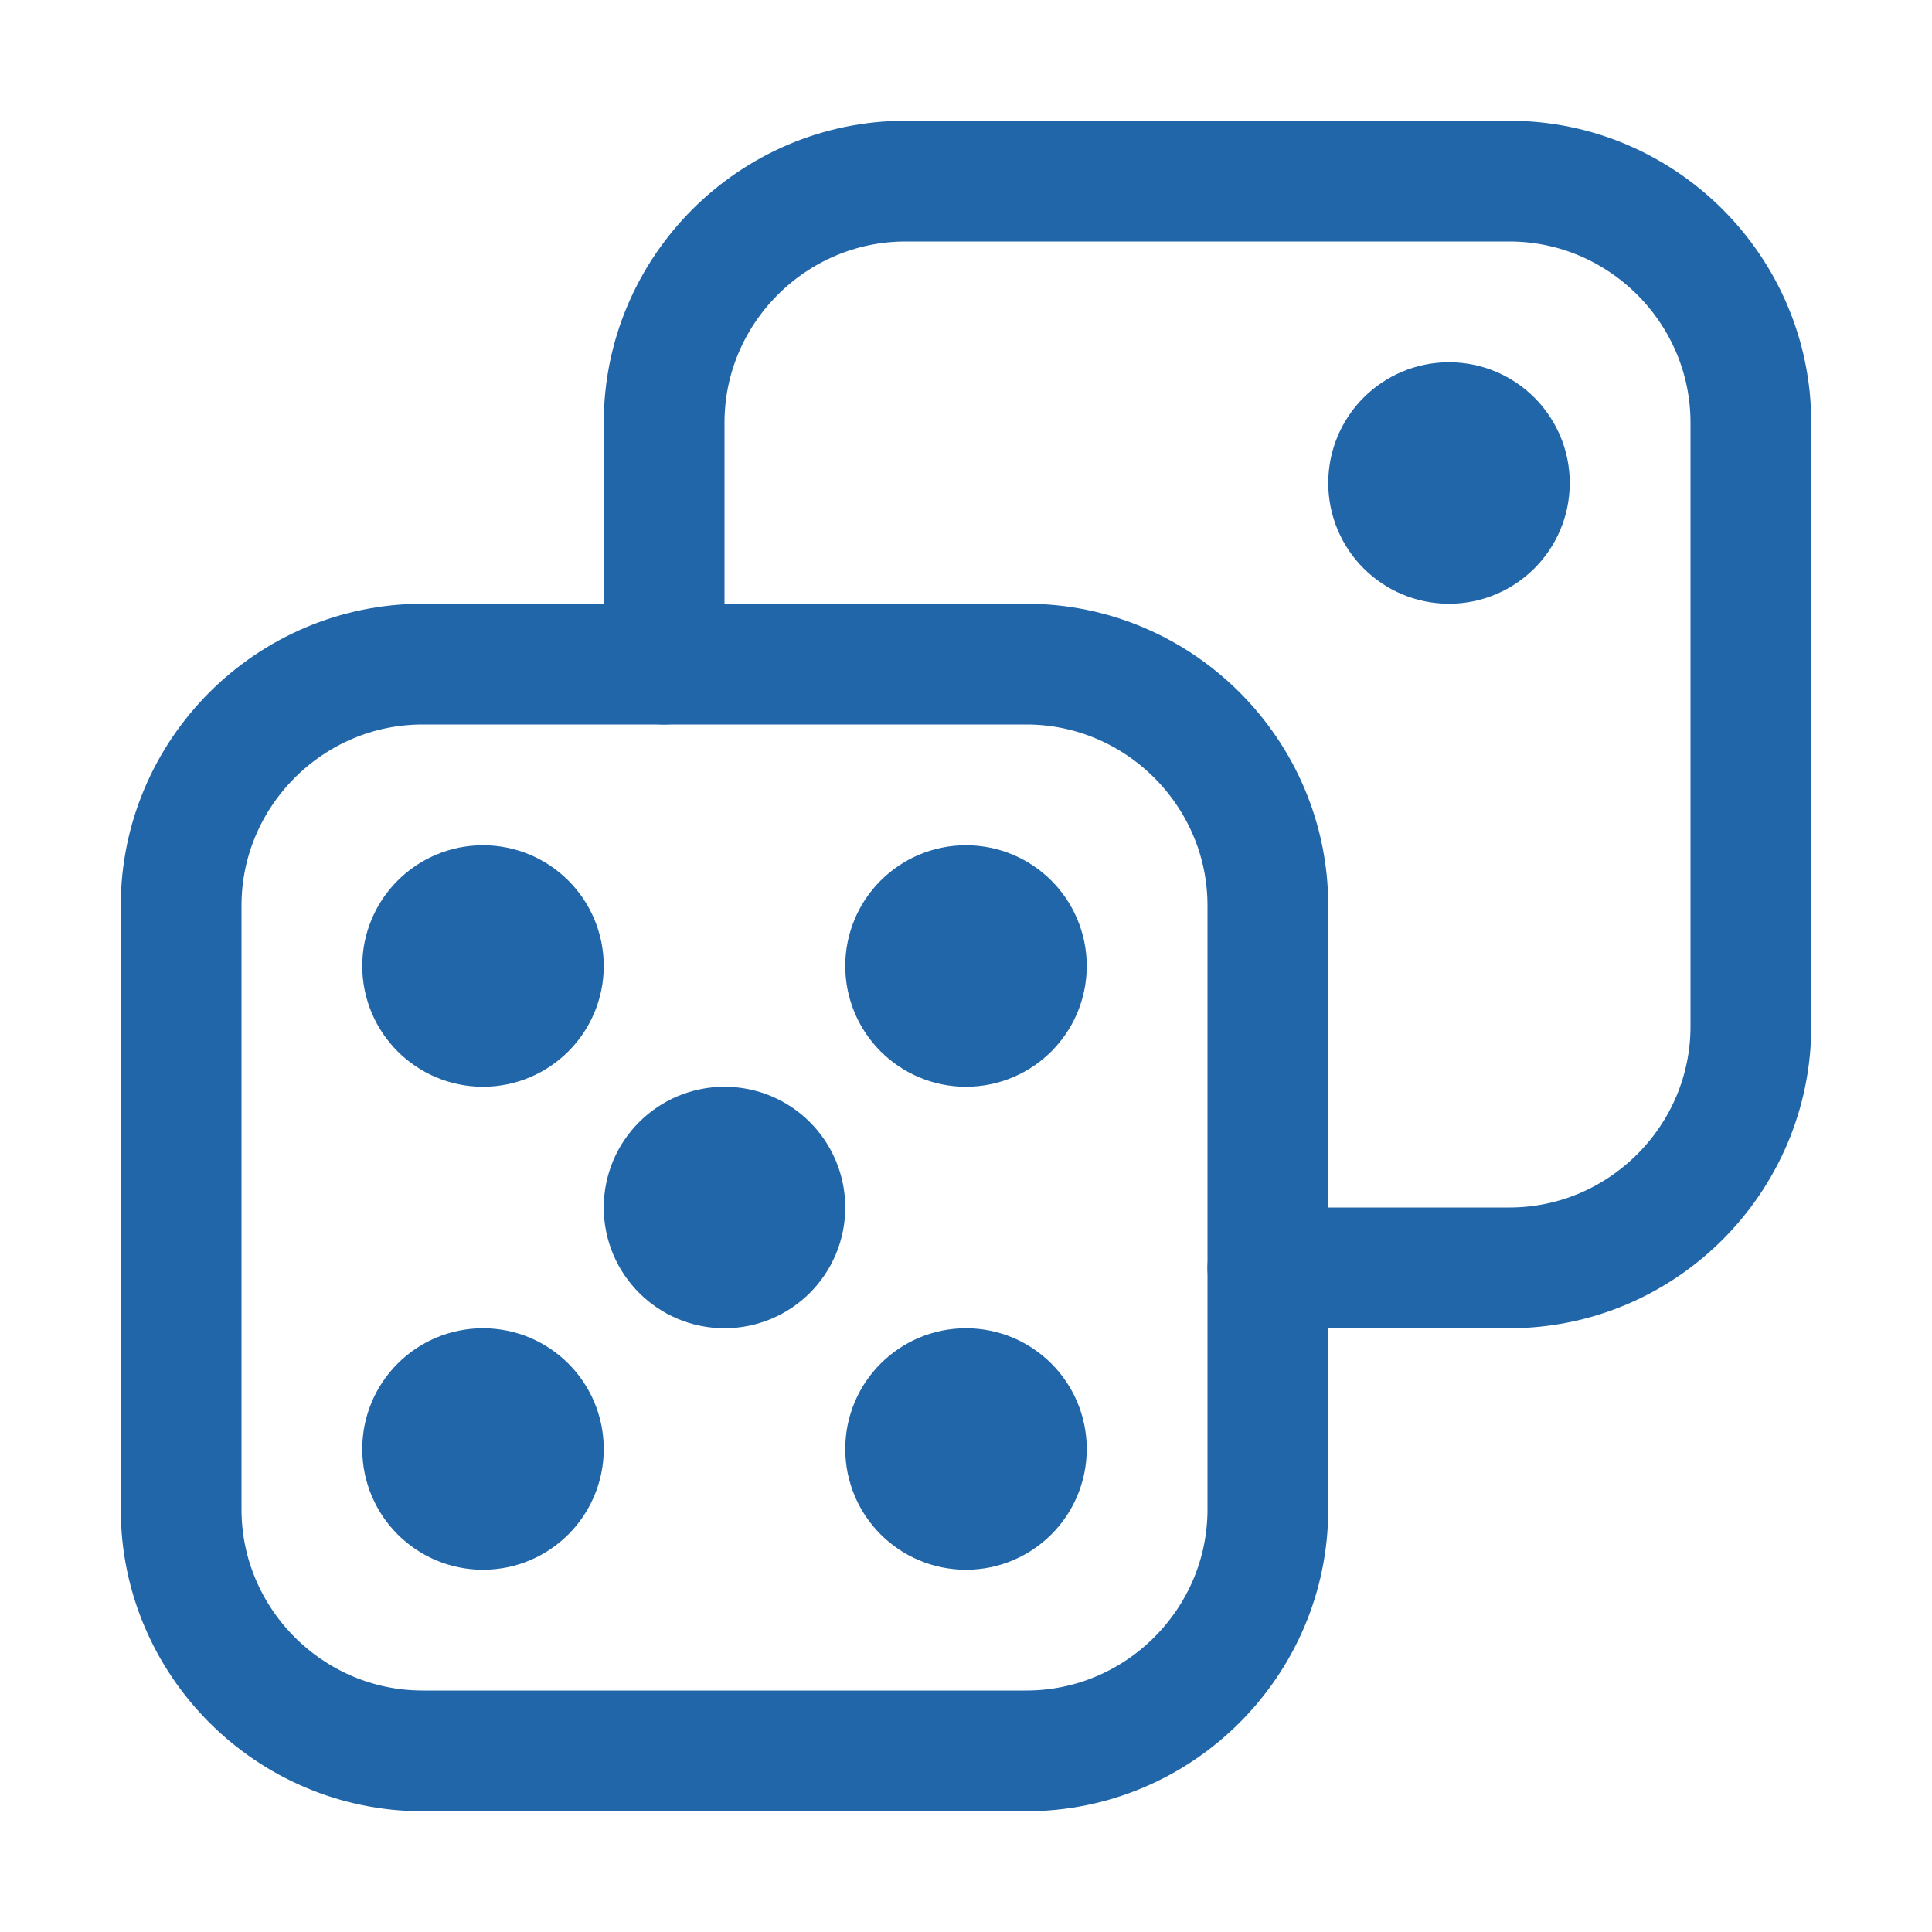 <?xml version="1.0" ?><svg id="Icons" style="enable-background:new 0 0 32 32;" version="1.1" viewBox="0 0 32 32" xml:space="preserve" xmlns="http://www.w3.org/2000/svg" xmlns:xlink="http://www.w3.org/1999/xlink"><style type="text/css">
	.st0{fill:none;stroke:#26a;stroke-width:2;stroke-linecap:round;stroke-linejoin:round;stroke-miterlimit:10;}
</style><path class="st0" d="M17,29H7c-2.2,0-4-1.8-4-4V15c0-2.2,1.8-4,4-4h10c2.2,0,4,1.8,4,4v10C21,27.2,19.2,29,17,29z"/><circle class="st0" cx="12" cy="20" r="1"/><circle class="st0" cx="8" cy="16" r="1"/><circle class="st0" cx="16" cy="24" r="1"/><circle class="st0" cx="8" cy="24" r="1"/><path class="st0" d="M11,11V7c0-2.2,1.8-4,4-4h10c2.2,0,4,1.8,4,4v10c0,2.2-1.8,4-4,4h-4"/><circle class="st0" cx="24" cy="8" r="1"/><circle class="st0" cx="16" cy="16" r="1"/></svg>